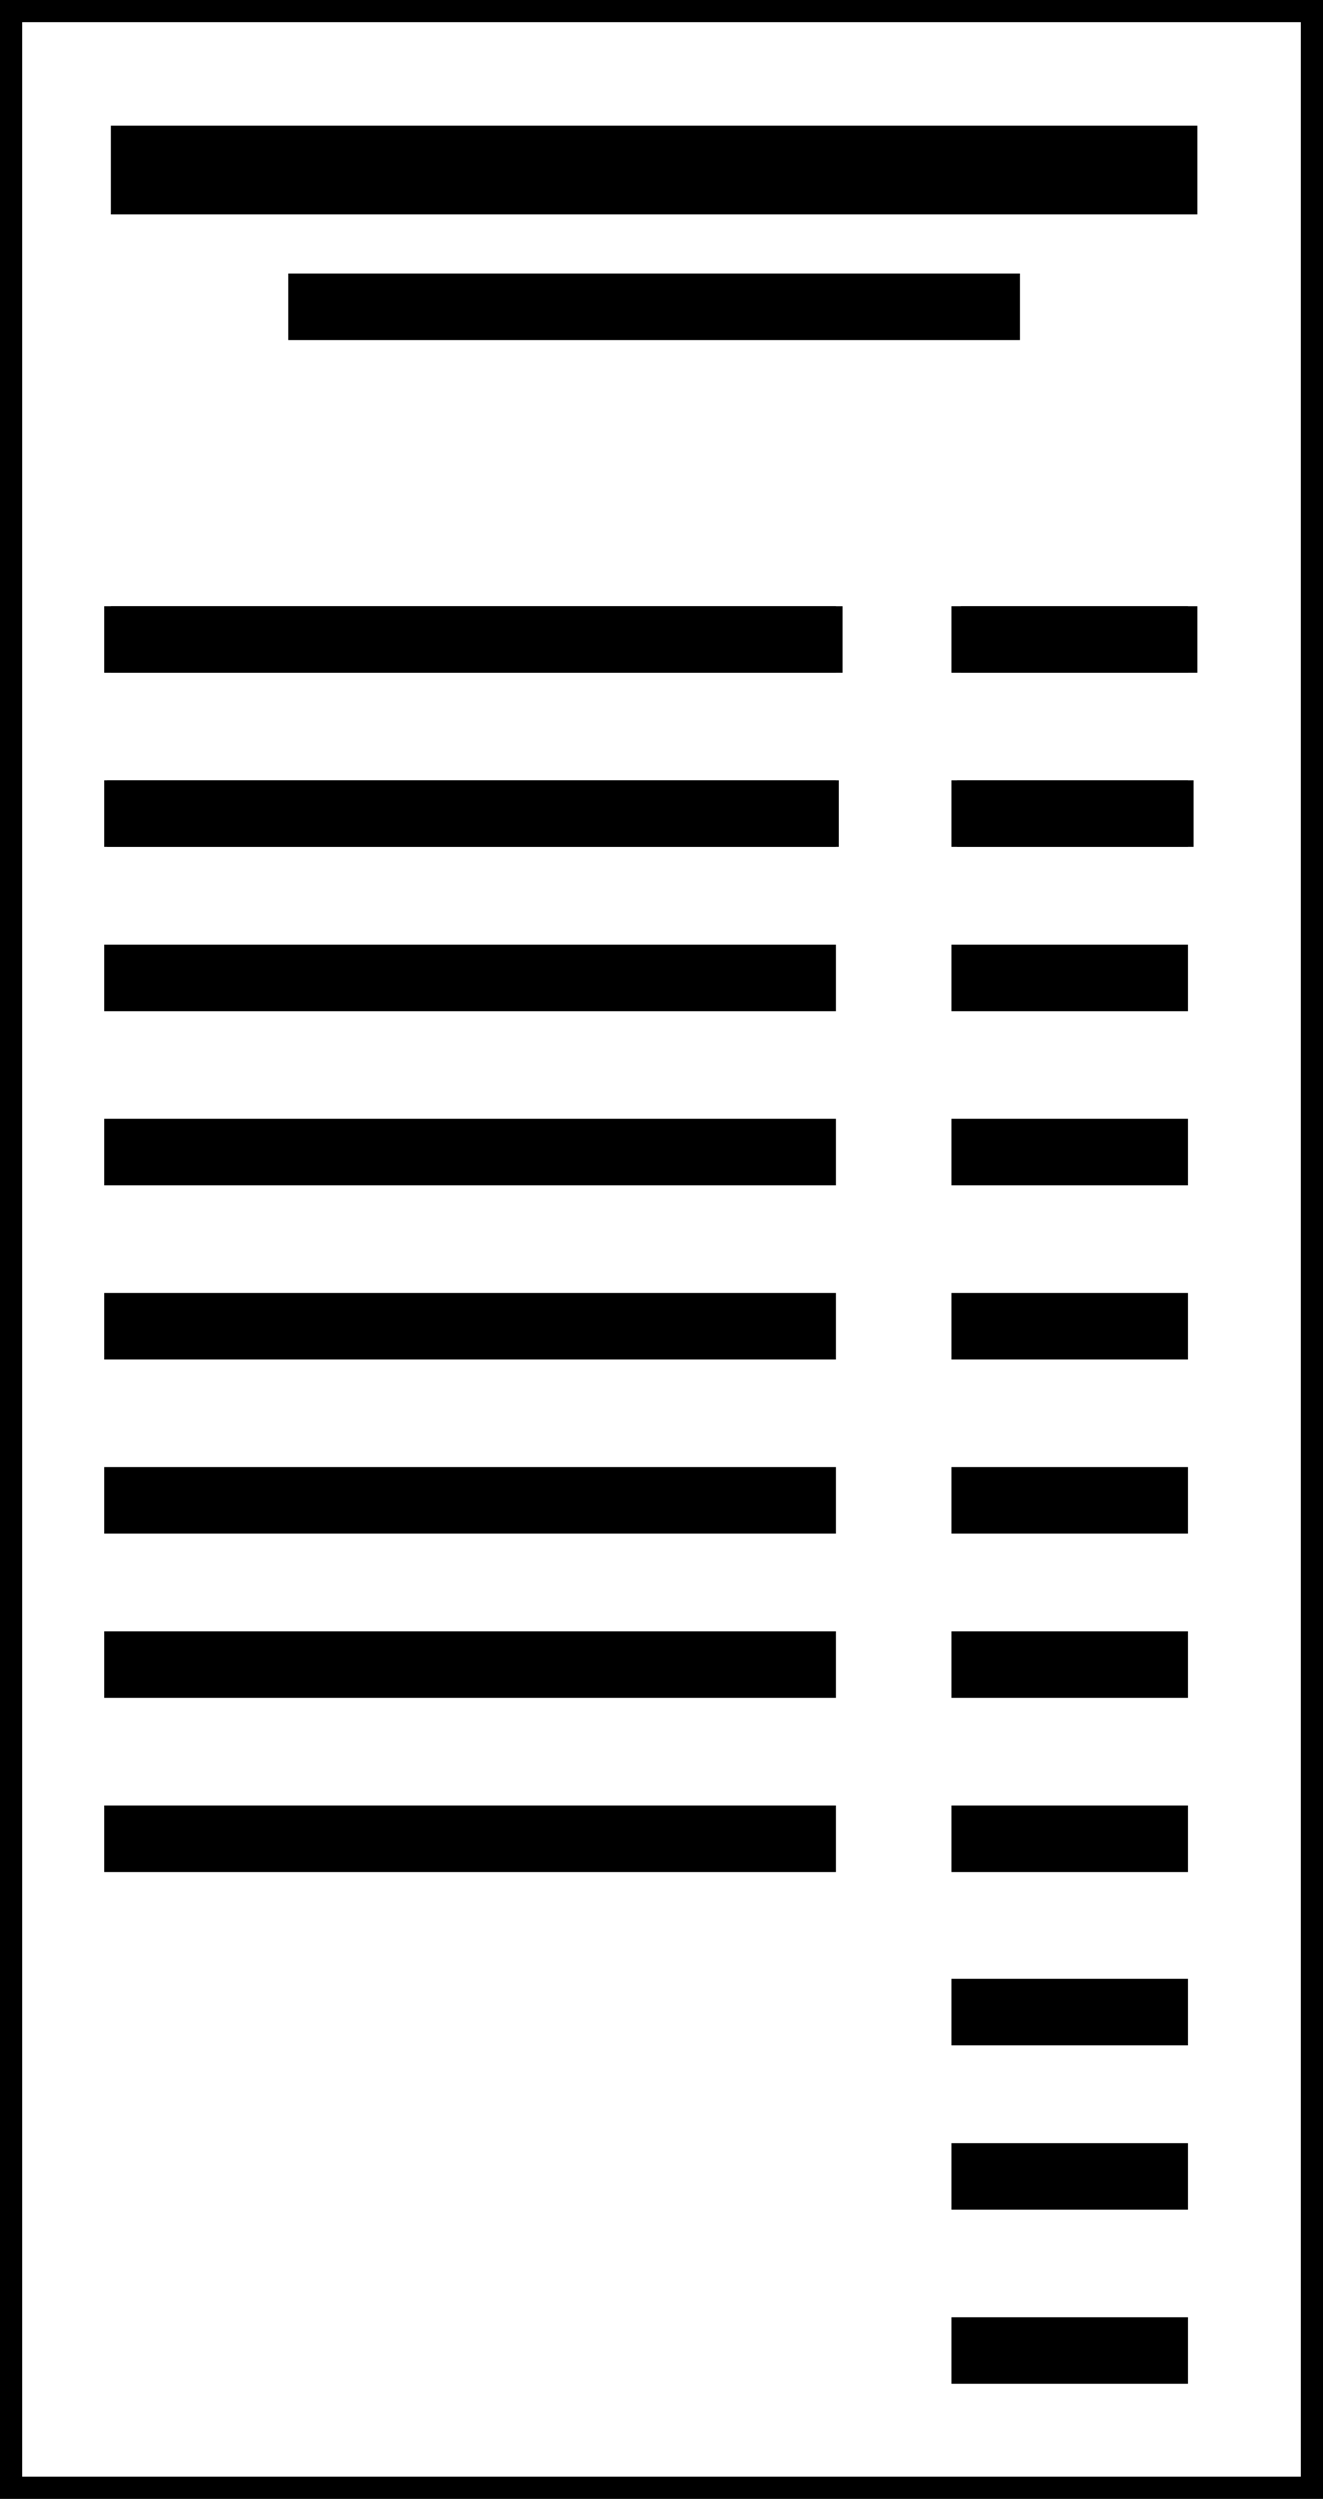 <?xml version="1.0" encoding="UTF-8"?>
<!DOCTYPE svg PUBLIC "-//W3C//DTD SVG 1.1//EN" "http://www.w3.org/Graphics/SVG/1.1/DTD/svg11.dtd">
<svg version="1.1" xmlns="http://www.w3.org/2000/svg" xmlns:xlink="http://www.w3.org/1999/xlink" width="179" height="338"  xml:space="preserve" id="canvas1">
    <rect width="100%" height="100%" fill="#808080" stroke="none"/>
    <!-- Generated by PaintCode - http://www.paintcodeapp.com -->
    <g id="canvas1-simpleCheckGroup">
        <rect id="canvas1-rectangle" stroke="none" fill="rgb(255, 255, 255)" x="1.5" y="1.5" width="176" height="335" />
        <path id="canvas1-bezier" stroke="none" fill="rgb(0, 0, 0)" d="M 179,-0 L 0,-0 0,338 179,338 179,-0 Z M 176,335 L 3,335 3,3 176,3 176,335 Z M 176,335" />
        <path id="canvas1-bezier2" stroke="none" fill="rgb(0, 0, 0)" d="M 16.5,18.5 L 160.5,18.5 160.5,27.5 16.5,27.5 16.5,18.5 Z M 16.5,18.5" />
        <path id="canvas1-bezier3" stroke="none" fill="rgb(0, 0, 0)" d="M 162,17 L 15,17 15,29 162,29 162,17 Z M 159,26 L 18,26 18,20 159,20 159,26 Z M 159,26" />
        <path id="canvas1-bezier4" stroke="none" fill="rgb(0, 0, 0)" d="M 40.5,38.5 L 136.5,38.5 136.5,44.5 40.5,44.5 40.5,38.5 Z M 40.5,38.5" />
        <path id="canvas1-bezier5" stroke="none" fill="rgb(0, 0, 0)" d="M 138,37 L 39,37 39,46 138,46 138,37 Z M 135,43 L 42,43 42,40 135,40 135,43 Z M 135,43" />
        <path id="canvas1-bezier6" stroke="none" fill="rgb(0, 0, 0)" d="M 16.5,83.5 L 112.5,83.5 112.5,89.5 16.5,89.5 16.5,83.5 Z M 16.5,83.5" />
        <path id="canvas1-bezier7" stroke="none" fill="rgb(0, 0, 0)" d="M 114,82 L 15,82 15,91 114,91 114,82 Z M 111,88 L 18,88 18,85 111,85 111,88 Z M 111,88" />
        <rect id="canvas1-rectangle2" stroke="none" fill="rgb(0, 0, 0)" x="131.5" y="83.5" width="29" height="6" />
        <path id="canvas1-bezier8" stroke="none" fill="rgb(0, 0, 0)" d="M 162,82 L 130,82 130,91 162,91 162,82 Z M 159,88 L 133,88 133,85 159,85 159,88 Z M 159,88" />
        <path id="canvas1-bezier9" stroke="none" fill="rgb(0, 0, 0)" d="M 15.99,107.05 L 111.99,107.05 111.99,113.05 15.99,113.05 15.99,107.05 Z M 15.99,107.05" />
        <path id="canvas1-bezier10" stroke="none" fill="rgb(0, 0, 0)" d="M 113.49,105.55 L 14.49,105.55 14.49,114.55 113.49,114.55 113.49,105.55 Z M 110.49,111.55 L 17.49,111.55 17.49,108.55 110.49,108.55 110.49,111.55 Z M 110.49,111.55" />
        <rect id="canvas1-rectangle3" stroke="none" fill="rgb(0, 0, 0)" x="131" y="107.05" width="29" height="6" />
        <path id="canvas1-bezier11" stroke="none" fill="rgb(0, 0, 0)" d="M 161.49,105.55 L 129.49,105.55 129.49,114.55 161.49,114.55 161.49,105.55 Z M 158.49,111.55 L 132.49,111.55 132.49,108.55 158.49,108.55 158.49,111.55 Z M 158.49,111.55" />
        <path id="canvas1-bezier12" stroke="none" fill="rgb(0, 0, 0)" d="M 15.6,83.5 L 111.6,83.5 111.6,89.5 15.6,89.5 15.6,83.5 Z M 15.6,83.5" />
        <path id="canvas1-bezier13" stroke="none" fill="rgb(0, 0, 0)" d="M 113.1,82 L 14.1,82 14.1,91 113.1,91 113.1,82 Z M 110.1,88 L 17.1,88 17.1,85 110.1,85 110.1,88 Z M 110.1,88" />
        <rect id="canvas1-rectangle4" stroke="none" fill="rgb(0, 0, 0)" x="130.25" y="83.5" width="29" height="6" />
        <path id="canvas1-bezier14" stroke="none" fill="rgb(0, 0, 0)" d="M 160.73,82 L 128.73,82 128.73,91 160.73,91 160.73,82 Z M 157.73,88 L 131.73,88 131.73,85 157.73,85 157.73,88 Z M 157.73,88" />
        <path id="canvas1-bezier15" stroke="none" fill="rgb(0, 0, 0)" d="M 15.6,107.05 L 111.6,107.05 111.6,113.05 15.6,113.05 15.6,107.05 Z M 15.6,107.05" />
        <path id="canvas1-bezier16" stroke="none" fill="rgb(0, 0, 0)" d="M 113.1,105.55 L 14.1,105.55 14.1,114.55 113.1,114.55 113.1,105.55 Z M 110.1,111.55 L 17.1,111.55 17.1,108.55 110.1,108.55 110.1,111.55 Z M 110.1,111.55" />
        <rect id="canvas1-rectangle5" stroke="none" fill="rgb(0, 0, 0)" x="130.25" y="107.05" width="29" height="6" />
        <path id="canvas1-bezier17" stroke="none" fill="rgb(0, 0, 0)" d="M 160.73,105.55 L 128.73,105.55 128.73,114.55 160.73,114.55 160.73,105.55 Z M 157.73,111.55 L 131.73,111.55 131.73,108.55 157.73,108.55 157.73,111.55 Z M 157.73,111.55" />
        <path id="canvas1-bezier18" stroke="none" fill="rgb(0, 0, 0)" d="M 15.6,129.28 L 111.6,129.28 111.6,135.28 15.6,135.28 15.6,129.28 Z M 15.6,129.28" />
        <path id="canvas1-bezier19" stroke="none" fill="rgb(0, 0, 0)" d="M 113.1,127.78 L 14.1,127.78 14.1,136.78 113.1,136.78 113.1,127.78 Z M 110.1,133.78 L 17.1,133.78 17.1,130.78 110.1,130.78 110.1,133.78 Z M 110.1,133.78" />
        <rect id="canvas1-rectangle6" stroke="none" fill="rgb(0, 0, 0)" x="130.25" y="129.3" width="29" height="6" />
        <path id="canvas1-bezier20" stroke="none" fill="rgb(0, 0, 0)" d="M 160.73,127.78 L 128.73,127.78 128.73,136.78 160.73,136.78 160.73,127.78 Z M 157.73,133.78 L 131.73,133.78 131.73,130.78 157.73,130.78 157.73,133.78 Z M 157.73,133.78" />
        <path id="canvas1-bezier21" stroke="none" fill="rgb(0, 0, 0)" d="M 15.6,152.83 L 111.6,152.83 111.6,158.83 15.6,158.83 15.6,152.83 Z M 15.6,152.83" />
        <path id="canvas1-bezier22" stroke="none" fill="rgb(0, 0, 0)" d="M 113.1,151.33 L 14.1,151.33 14.1,160.33 113.1,160.33 113.1,151.33 Z M 110.1,157.33 L 17.1,157.33 17.1,154.33 110.1,154.33 110.1,157.33 Z M 110.1,157.33" />
        <rect id="canvas1-rectangle7" stroke="none" fill="rgb(0, 0, 0)" x="130.25" y="152.85" width="29" height="6" />
        <path id="canvas1-bezier23" stroke="none" fill="rgb(0, 0, 0)" d="M 160.73,151.33 L 128.73,151.33 128.73,160.33 160.73,160.33 160.73,151.33 Z M 157.73,157.33 L 131.73,157.33 131.73,154.33 157.73,154.33 157.73,157.33 Z M 157.73,157.33" />
        <path id="canvas1-bezier24" stroke="none" fill="rgb(0, 0, 0)" d="M 15.6,176.39 L 111.6,176.39 111.6,182.39 15.6,182.39 15.6,176.39 Z M 15.6,176.39" />
        <path id="canvas1-bezier25" stroke="none" fill="rgb(0, 0, 0)" d="M 113.1,174.89 L 14.1,174.89 14.1,183.89 113.1,183.89 113.1,174.89 Z M 110.1,180.89 L 17.1,180.89 17.1,177.89 110.1,177.89 110.1,180.89 Z M 110.1,180.89" />
        <rect id="canvas1-rectangle8" stroke="none" fill="rgb(0, 0, 0)" x="130.25" y="176.4" width="29" height="6" />
        <path id="canvas1-bezier26" stroke="none" fill="rgb(0, 0, 0)" d="M 160.73,174.89 L 128.73,174.89 128.73,183.89 160.73,183.89 160.73,174.89 Z M 157.73,180.89 L 131.73,180.89 131.73,177.89 157.73,177.89 157.73,180.89 Z M 157.73,180.89" />
        <path id="canvas1-bezier27" stroke="none" fill="rgb(0, 0, 0)" d="M 15.6,199.94 L 111.6,199.94 111.6,205.94 15.6,205.94 15.6,199.94 Z M 15.6,199.94" />
        <path id="canvas1-bezier28" stroke="none" fill="rgb(0, 0, 0)" d="M 113.1,198.44 L 14.1,198.44 14.1,207.44 113.1,207.44 113.1,198.44 Z M 110.1,204.44 L 17.1,204.44 17.1,201.44 110.1,201.44 110.1,204.44 Z M 110.1,204.44" />
        <rect id="canvas1-rectangle9" stroke="none" fill="rgb(0, 0, 0)" x="130.25" y="199.95" width="29" height="6" />
        <path id="canvas1-bezier29" stroke="none" fill="rgb(0, 0, 0)" d="M 160.73,198.44 L 128.73,198.44 128.73,207.44 160.73,207.44 160.73,198.44 Z M 157.73,204.44 L 131.73,204.44 131.73,201.44 157.73,201.44 157.73,204.44 Z M 157.73,204.44" />
        <path id="canvas1-bezier30" stroke="none" fill="rgb(0, 0, 0)" d="M 15.6,222.16 L 111.6,222.16 111.6,228.16 15.6,228.16 15.6,222.16 Z M 15.6,222.16" />
        <path id="canvas1-bezier31" stroke="none" fill="rgb(0, 0, 0)" d="M 113.1,220.66 L 14.1,220.66 14.1,229.66 113.1,229.66 113.1,220.66 Z M 110.1,226.66 L 17.1,226.66 17.1,223.66 110.1,223.66 110.1,226.66 Z M 110.1,226.66" />
        <rect id="canvas1-rectangle10" stroke="none" fill="rgb(0, 0, 0)" x="130.25" y="222.15" width="29" height="6" />
        <path id="canvas1-bezier32" stroke="none" fill="rgb(0, 0, 0)" d="M 160.73,220.66 L 128.73,220.66 128.73,229.66 160.73,229.66 160.73,220.66 Z M 157.73,226.66 L 131.73,226.66 131.73,223.66 157.73,223.66 157.73,226.66 Z M 157.73,226.66" />
        <path id="canvas1-bezier33" stroke="none" fill="rgb(0, 0, 0)" d="M 15.6,245.72 L 111.6,245.72 111.6,251.72 15.6,251.72 15.6,245.72 Z M 15.6,245.72" />
        <path id="canvas1-bezier34" stroke="none" fill="rgb(0, 0, 0)" d="M 113.1,244.22 L 14.1,244.22 14.1,253.22 113.1,253.22 113.1,244.22 Z M 110.1,250.22 L 17.1,250.22 17.1,247.22 110.1,247.22 110.1,250.22 Z M 110.1,250.22" />
        <rect id="canvas1-rectangle11" stroke="none" fill="rgb(0, 0, 0)" x="130.25" y="245.7" width="29" height="6" />
        <path id="canvas1-bezier35" stroke="none" fill="rgb(0, 0, 0)" d="M 160.73,244.22 L 128.73,244.22 128.73,253.22 160.73,253.22 160.73,244.22 Z M 157.73,250.22 L 131.73,250.22 131.73,247.22 157.73,247.22 157.73,250.22 Z M 157.73,250.22" />
        <rect id="canvas1-rectangle12" stroke="none" fill="rgb(0, 0, 0)" x="130.25" y="269.15" width="29" height="6" />
        <path id="canvas1-bezier36" stroke="none" fill="rgb(0, 0, 0)" d="M 160.73,267.66 L 128.73,267.66 128.73,276.66 160.73,276.66 160.73,267.66 Z M 157.73,273.66 L 131.73,273.66 131.73,270.66 157.73,270.66 157.73,273.66 Z M 157.73,273.66" />
        <rect id="canvas1-rectangle13" stroke="none" fill="rgb(0, 0, 0)" x="130.25" y="291.4" width="29" height="6" />
        <path id="canvas1-bezier37" stroke="none" fill="rgb(0, 0, 0)" d="M 160.73,289.89 L 128.73,289.89 128.73,298.89 160.73,298.89 160.73,289.89 Z M 157.73,295.89 L 131.73,295.89 131.73,292.89 157.73,292.89 157.73,295.89 Z M 157.73,295.89" />
        <rect id="canvas1-rectangle14" stroke="none" fill="rgb(0, 0, 0)" x="130.25" y="314.95" width="29" height="6" />
        <path id="canvas1-bezier38" stroke="none" fill="rgb(0, 0, 0)" d="M 160.73,313.44 L 128.73,313.44 128.73,322.44 160.73,322.44 160.73,313.44 Z M 157.73,319.44 L 131.73,319.44 131.73,316.44 157.73,316.44 157.73,319.44 Z M 157.73,319.44" />
    </g>
</svg>
